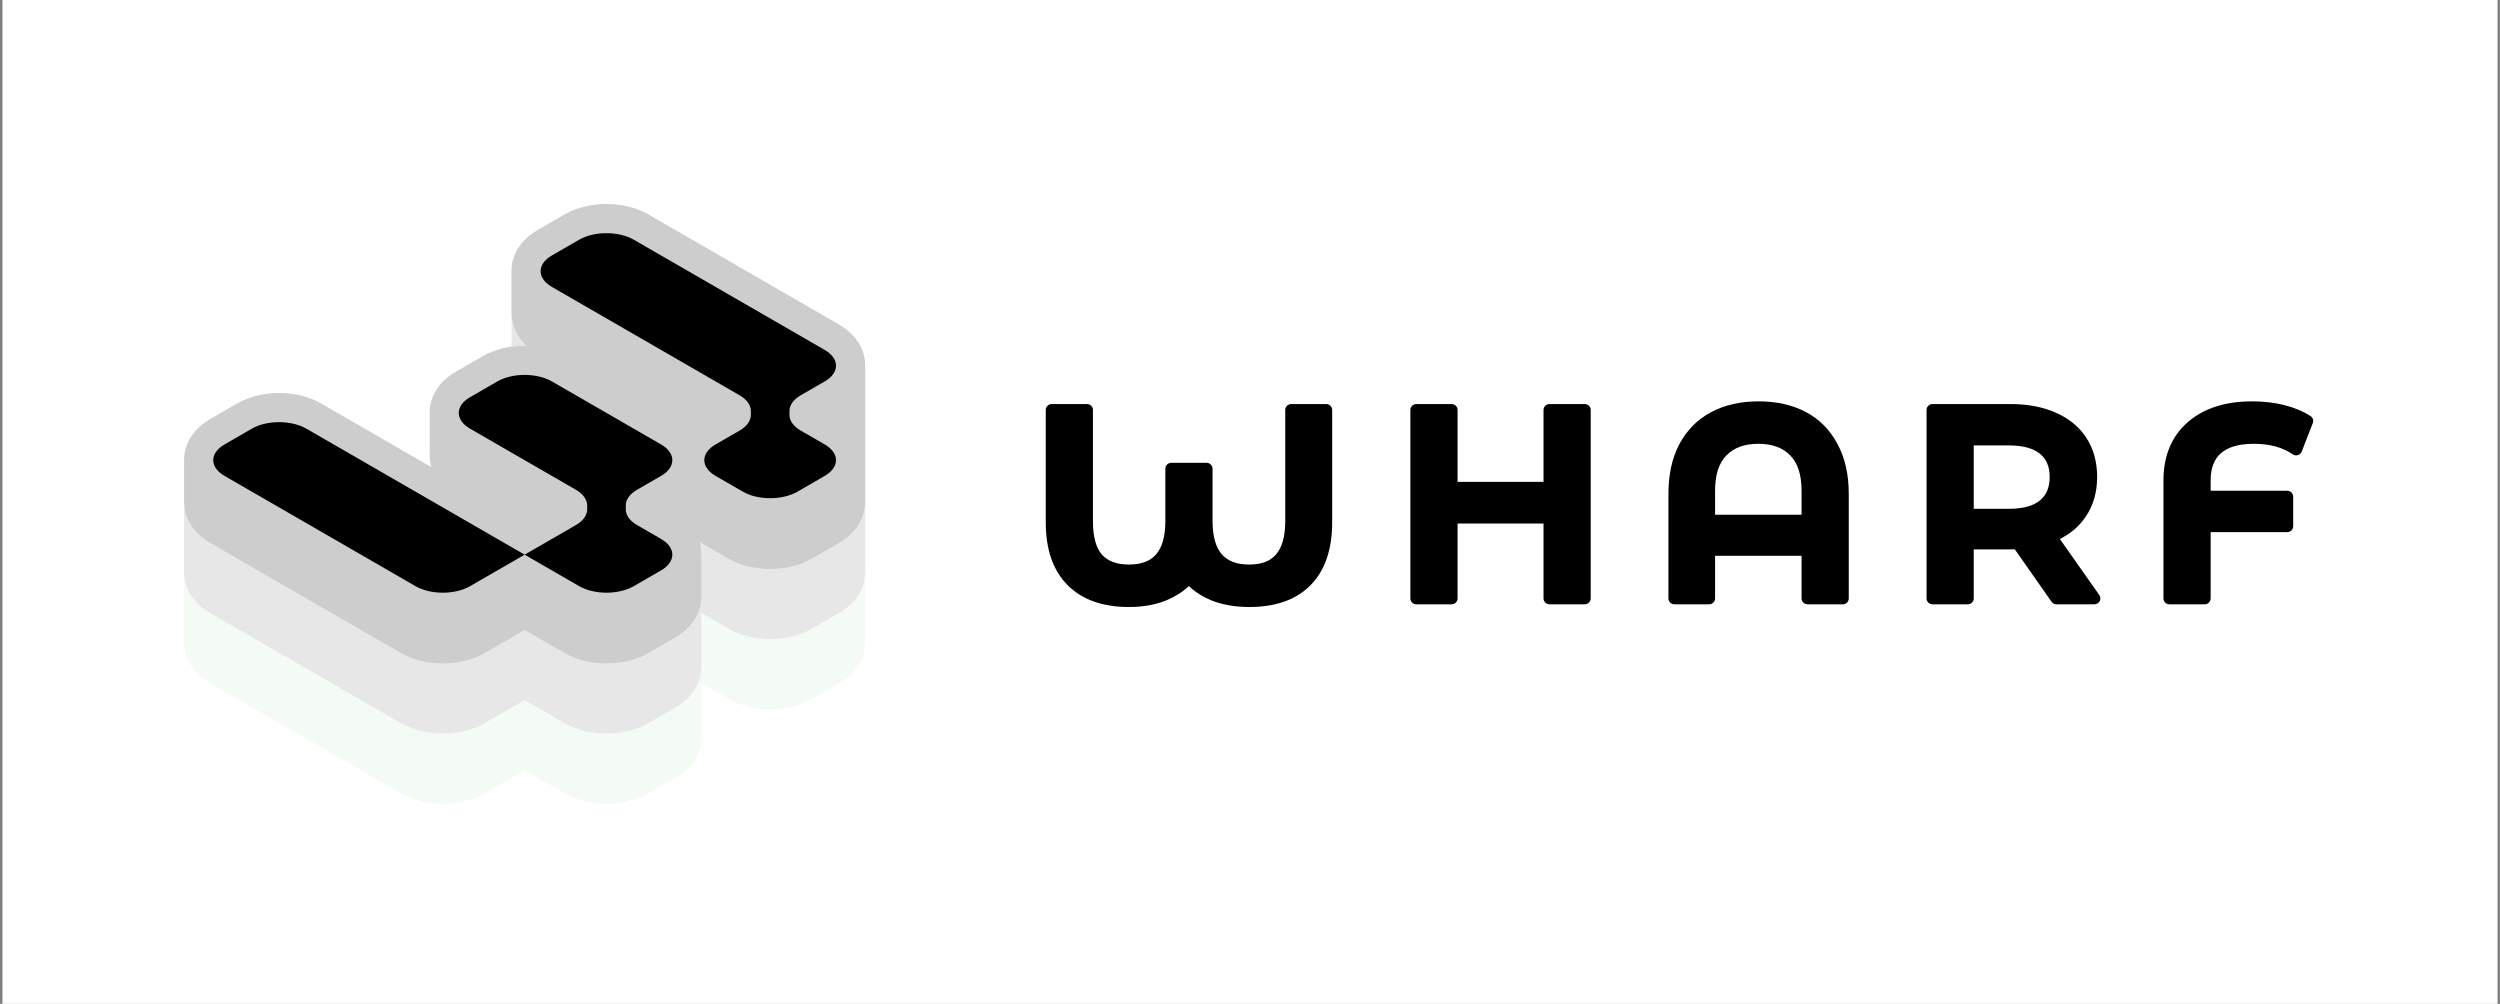 <svg width="513" height="206" viewBox="0 0 513 206" fill="none" xmlns="http://www.w3.org/2000/svg">
<rect x="0" y="0" width="513" height="206" fill="#808080" stroke="none"/>
<rect width="512" height="206" transform="translate(0.5)" fill="white"/>
<path d="M273.36 84.115C273.36 83.449 272.808 82.909 272.128 82.909H264.964C264.284 82.909 263.732 83.449 263.732 84.115V106.938C263.732 110.172 263.039 112.372 261.865 113.751C260.728 115.088 258.971 115.845 256.357 115.845C253.68 115.845 251.88 115.083 250.717 113.743C249.521 112.364 248.816 110.167 248.816 106.938V96.172C248.816 95.506 248.264 94.966 247.584 94.966H240.365C239.684 94.966 239.132 95.506 239.132 96.172V106.938C239.132 110.169 238.431 112.367 237.243 113.746C236.088 115.085 234.302 115.845 231.647 115.845C229.088 115.845 227.317 115.119 226.129 113.822C224.975 112.521 224.272 110.313 224.272 106.938V84.115C224.272 83.449 223.72 82.909 223.039 82.909H215.821C215.14 82.909 214.588 83.449 214.588 84.115V107.159C214.588 112.623 216.011 116.985 219.045 120.046C222.079 123.106 226.343 124.557 231.647 124.557C234.514 124.557 237.088 124.113 239.341 123.193L239.351 123.188C241.142 122.438 242.686 121.465 243.964 120.262C245.22 121.467 246.753 122.439 248.542 123.188L248.566 123.198C250.884 124.113 253.488 124.557 256.357 124.557C261.656 124.557 265.904 123.127 268.903 120.101C271.939 117.039 273.36 112.657 273.36 107.159V84.115Z" fill="black"/>
<path d="M326.414 84.115C326.414 83.449 325.862 82.909 325.181 82.909H317.962C317.282 82.909 316.73 83.449 316.73 84.115V98.88H299.093V84.115C299.093 83.449 298.541 82.909 297.861 82.909H290.642C289.961 82.909 289.409 83.449 289.409 84.115V122.798C289.409 123.464 289.961 124.004 290.642 124.004H297.861C298.541 124.004 299.093 123.464 299.093 122.798V107.425H316.73V122.798C316.73 123.464 317.282 124.004 317.962 124.004H325.181C325.862 124.004 326.414 123.464 326.414 122.798V84.115Z" fill="black"/>
<path fill-rule="evenodd" clip-rule="evenodd" d="M378.133 124.004C378.814 124.004 379.365 123.464 379.365 122.798V101.357C379.365 97.419 378.617 93.993 377.06 91.128C375.545 88.236 373.374 86.029 370.554 84.545C367.753 83.072 364.509 82.356 360.863 82.356C357.217 82.356 353.973 83.072 351.172 84.545C348.352 86.028 346.163 88.235 344.612 91.125L344.609 91.13C343.09 93.995 342.361 97.419 342.361 101.357V122.798C342.361 123.464 342.912 124.004 343.593 124.004H350.701C351.382 124.004 351.934 123.464 351.934 122.798V114.057H369.681V122.798C369.681 123.464 370.233 124.004 370.914 124.004H378.133ZM367.352 93.453L367.361 93.462C368.837 94.962 369.681 97.299 369.681 100.694V105.622H351.934V100.694C351.934 97.299 352.778 94.962 354.254 93.462L354.263 93.453C355.755 91.906 357.88 91.068 360.807 91.068C363.735 91.068 365.86 91.906 367.352 93.453Z" fill="black"/>
<path fill-rule="evenodd" clip-rule="evenodd" d="M420.976 123.48C421.206 123.808 421.587 124.004 421.993 124.004H429.767C430.225 124.004 430.645 123.756 430.858 123.36C431.071 122.963 431.042 122.484 430.783 122.115L422.68 110.596C424.89 109.503 426.664 107.994 427.962 106.057C429.56 103.731 430.333 100.986 430.333 97.875C430.333 94.848 429.62 92.167 428.144 89.881C426.669 87.597 424.547 85.865 421.834 84.674C419.161 83.483 416.056 82.909 412.553 82.909H396.56C395.88 82.909 395.328 83.449 395.328 84.115V122.798C395.328 123.464 395.88 124.004 396.56 124.004H403.779C404.46 124.004 405.012 123.464 405.012 122.798V112.731H412.553C412.874 112.731 413.169 112.727 413.432 112.717L420.976 123.48ZM418.595 93.11C419.888 94.163 420.594 95.689 420.594 97.875C420.594 100.056 419.89 101.608 418.588 102.701C417.266 103.774 415.209 104.406 412.22 104.406H405.012V91.399H412.22C415.213 91.399 417.272 92.033 418.595 93.11Z" fill="black"/>
<path d="M453.625 122.798V109.194H469.329C470.01 109.194 470.562 108.654 470.562 107.988V101.909C470.562 101.243 470.01 100.704 469.329 100.704H453.625V98.594C453.625 95.958 454.398 94.158 455.764 92.976C457.156 91.771 459.331 91.068 462.499 91.068C465.786 91.068 468.409 91.814 470.451 93.224C470.762 93.438 471.158 93.5 471.522 93.391C471.886 93.283 472.178 93.015 472.314 92.667L474.591 86.809C474.796 86.279 474.597 85.68 474.112 85.371C472.539 84.367 470.726 83.619 468.689 83.112C466.654 82.606 464.478 82.356 462.166 82.356C456.658 82.356 452.167 83.759 448.844 86.703C445.54 89.626 443.941 93.642 443.941 98.594V122.798C443.941 123.464 444.493 124.004 445.174 124.004H452.393C453.073 124.004 453.625 123.464 453.625 122.798Z" fill="black"/>
<path d="M177.537 117.518C177.464 121.506 174.826 124.277 172.225 125.778L166.627 129.01C163.956 130.552 160.832 131.151 158.034 131.151C155.235 131.151 152.112 130.552 149.442 129.01L143.951 125.778V136.75C143.951 140.813 141.273 143.646 138.637 145.168L133.04 148.4C130.368 149.942 127.245 150.541 124.446 150.541C121.647 150.541 118.524 149.942 115.854 148.4L107.652 143.665L99.452 148.4C96.781 149.942 93.657 150.541 90.859 150.541C88.06 150.541 84.938 149.942 82.266 148.4L43.081 125.778C40.48 124.277 37.842 121.506 37.769 117.518L37.768 117.271V131.639L37.769 131.886C37.842 135.874 40.48 138.644 43.081 140.146L82.266 162.768C84.938 164.309 88.06 164.909 90.859 164.909C93.657 164.909 96.781 164.309 99.452 162.768L107.652 158.033L115.854 162.768C118.524 164.309 121.647 164.909 124.446 164.909C127.245 164.909 130.368 164.309 133.04 162.768L138.637 159.536C141.273 158.014 143.951 155.181 143.951 151.117V140.146L149.442 143.378C152.112 144.919 155.235 145.519 158.034 145.519C160.832 145.519 163.956 144.919 166.627 143.378L172.225 140.146C174.826 138.644 177.464 135.874 177.537 131.886L177.537 117.518Z" fill="#F4FAF4"/>
<path d="M37.803 103.782C37.779 103.996 37.768 104.213 37.768 104.433V117.271L37.769 117.518C37.842 121.506 40.48 124.276 43.081 125.778L82.266 148.4C84.938 149.941 88.06 150.541 90.859 150.541C93.657 150.541 96.781 149.941 99.452 148.4L107.652 143.665L115.854 148.4C118.524 149.941 121.647 150.541 124.446 150.541C127.245 150.541 130.368 149.941 133.04 148.4L138.637 145.168C141.273 143.646 143.951 140.813 143.951 136.749V125.778L149.442 129.01C152.112 130.551 155.235 131.151 158.034 131.151C160.832 131.151 163.956 130.551 166.627 129.01L172.225 125.778C174.826 124.276 177.464 121.506 177.537 117.518V103.15C177.464 107.138 174.826 109.908 172.225 111.41L166.627 114.641C163.956 116.183 160.832 116.782 158.034 116.782C155.235 116.782 152.112 116.183 149.442 114.641L143.844 111.41C143.754 111.358 143.664 111.304 143.574 111.249C143.817 112.042 143.954 112.899 143.954 113.819C143.954 114.088 143.942 114.351 143.919 114.609C143.94 114.812 143.951 115.017 143.951 115.224V122.381C143.951 126.445 141.273 129.278 138.637 130.8L133.04 134.031C130.368 135.573 127.245 136.172 124.446 136.172C121.647 136.172 118.524 135.573 115.854 134.031L107.652 129.297L99.452 134.031C96.781 135.573 93.657 136.172 90.859 136.172C88.06 136.172 84.938 135.573 82.266 134.031L43.081 111.41C40.62 109.989 38.126 107.432 37.803 103.782Z" fill="#E7E7E7"/>
<path d="M104.981 65.033C104.987 65.091 104.993 65.149 105 65.207C105.281 67.628 106.484 69.534 107.981 70.945C107.872 70.943 107.764 70.942 107.656 70.942C106.781 70.942 105.875 71.001 104.96 71.128V65.54C104.96 65.369 104.967 65.2 104.981 65.033Z" fill="#E7E7E7"/>
<path d="M48.682 82.778L43.084 86.01C40.59 87.45 38.061 90.062 37.794 93.779C37.776 93.954 37.768 94.136 37.768 94.327V102.903L37.769 103.15C37.842 107.138 40.48 109.908 43.081 111.41L82.266 134.032C84.938 135.573 88.06 136.173 90.859 136.173C93.657 136.173 96.781 135.573 99.452 134.032L107.652 129.297L115.854 134.032C118.524 135.573 121.647 136.173 124.446 136.173C127.245 136.173 130.368 135.573 133.04 134.032L138.637 130.8C141.273 129.278 143.951 126.445 143.951 122.381V115.224C143.951 115.017 143.94 114.812 143.919 114.61C143.942 114.352 143.954 114.088 143.954 113.819C143.954 112.899 143.817 112.042 143.574 111.249C143.664 111.304 143.754 111.358 143.844 111.41L149.442 114.642C152.112 116.183 155.235 116.782 158.034 116.782C160.832 116.782 163.956 116.183 166.627 114.642L172.225 111.41C174.826 109.908 177.464 107.138 177.537 103.15V94.713C177.54 94.619 177.541 94.524 177.541 94.429C177.541 94.333 177.54 94.239 177.537 94.144L177.538 75.274C177.54 75.196 177.541 75.118 177.541 75.039C177.541 70.975 174.865 68.142 172.228 66.62L133.042 43.998C130.372 42.457 127.249 41.857 124.45 41.857C121.651 41.857 118.528 42.457 115.857 43.998L110.26 47.23C107.623 48.752 104.946 51.585 104.946 55.649C104.946 55.84 104.952 56.029 104.964 56.215C104.961 56.28 104.96 56.346 104.96 56.413V63.657C104.941 63.944 104.938 64.233 104.949 64.52C104.956 64.75 104.973 64.979 105 65.208C105.281 67.628 106.484 69.534 107.981 70.945C107.872 70.943 107.764 70.943 107.656 70.943C104.857 70.943 101.734 71.542 99.064 73.084L93.466 76.315C90.829 77.837 88.152 80.67 88.152 84.734C88.152 84.998 88.163 85.257 88.185 85.511C88.181 85.609 88.178 85.708 88.178 85.807V92.588L88.168 92.754L88.158 92.935C88.15 93.112 88.149 93.288 88.152 93.465C88.158 93.833 88.188 94.201 88.243 94.567C88.309 95.018 88.408 95.45 88.535 95.865L65.867 82.778C63.197 81.237 60.073 80.638 57.275 80.638C54.476 80.638 51.353 81.237 48.682 82.778Z" fill="#CDCDCD"/>
<path d="M130.045 49.184C126.954 47.4 121.941 47.4 118.85 49.184L113.252 52.416C110.16 54.201 110.16 57.094 113.252 58.879L151.758 81.109C153.243 81.966 154.077 83.129 154.077 84.341V85.125C154.077 86.337 153.243 87.499 151.758 88.357L146.839 91.196C143.748 92.981 143.748 95.875 146.839 97.659L152.437 100.891C155.529 102.676 160.541 102.676 163.633 100.891L169.231 97.659C172.323 95.875 172.323 92.981 169.231 91.196L164.312 88.357C162.827 87.499 161.993 86.337 161.993 85.125V84.341C161.993 83.129 162.827 81.966 164.312 81.109L169.231 78.269C172.323 76.485 172.323 73.591 169.231 71.806L130.045 49.184Z" fill="black"/>
<path d="M62.87 87.965C59.779 86.18 54.766 86.18 51.675 87.965L46.077 91.196C42.985 92.981 42.985 95.875 46.077 97.659L85.262 120.281C88.354 122.066 93.366 122.066 96.458 120.281L107.654 113.818L62.87 87.965Z" fill="black"/>
<path d="M128.406 104.515C128.406 105.727 129.24 106.89 130.725 107.747L135.643 110.586C138.735 112.371 138.735 115.265 135.643 117.05L130.045 120.281C126.954 122.066 121.941 122.066 118.85 120.281L107.654 113.818L118.17 107.747C119.655 106.89 120.489 105.727 120.489 104.515L120.489 103.731C120.489 102.519 119.655 101.356 118.17 100.499L96.458 87.965C93.366 86.18 93.366 83.286 96.458 81.501L102.056 78.269C105.147 76.485 110.16 76.485 113.252 78.269L135.643 91.196C138.735 92.981 138.735 95.875 135.643 97.659L130.725 100.499C129.24 101.356 128.406 102.519 128.406 103.731L128.406 104.515Z" fill="black"/>
</svg>
